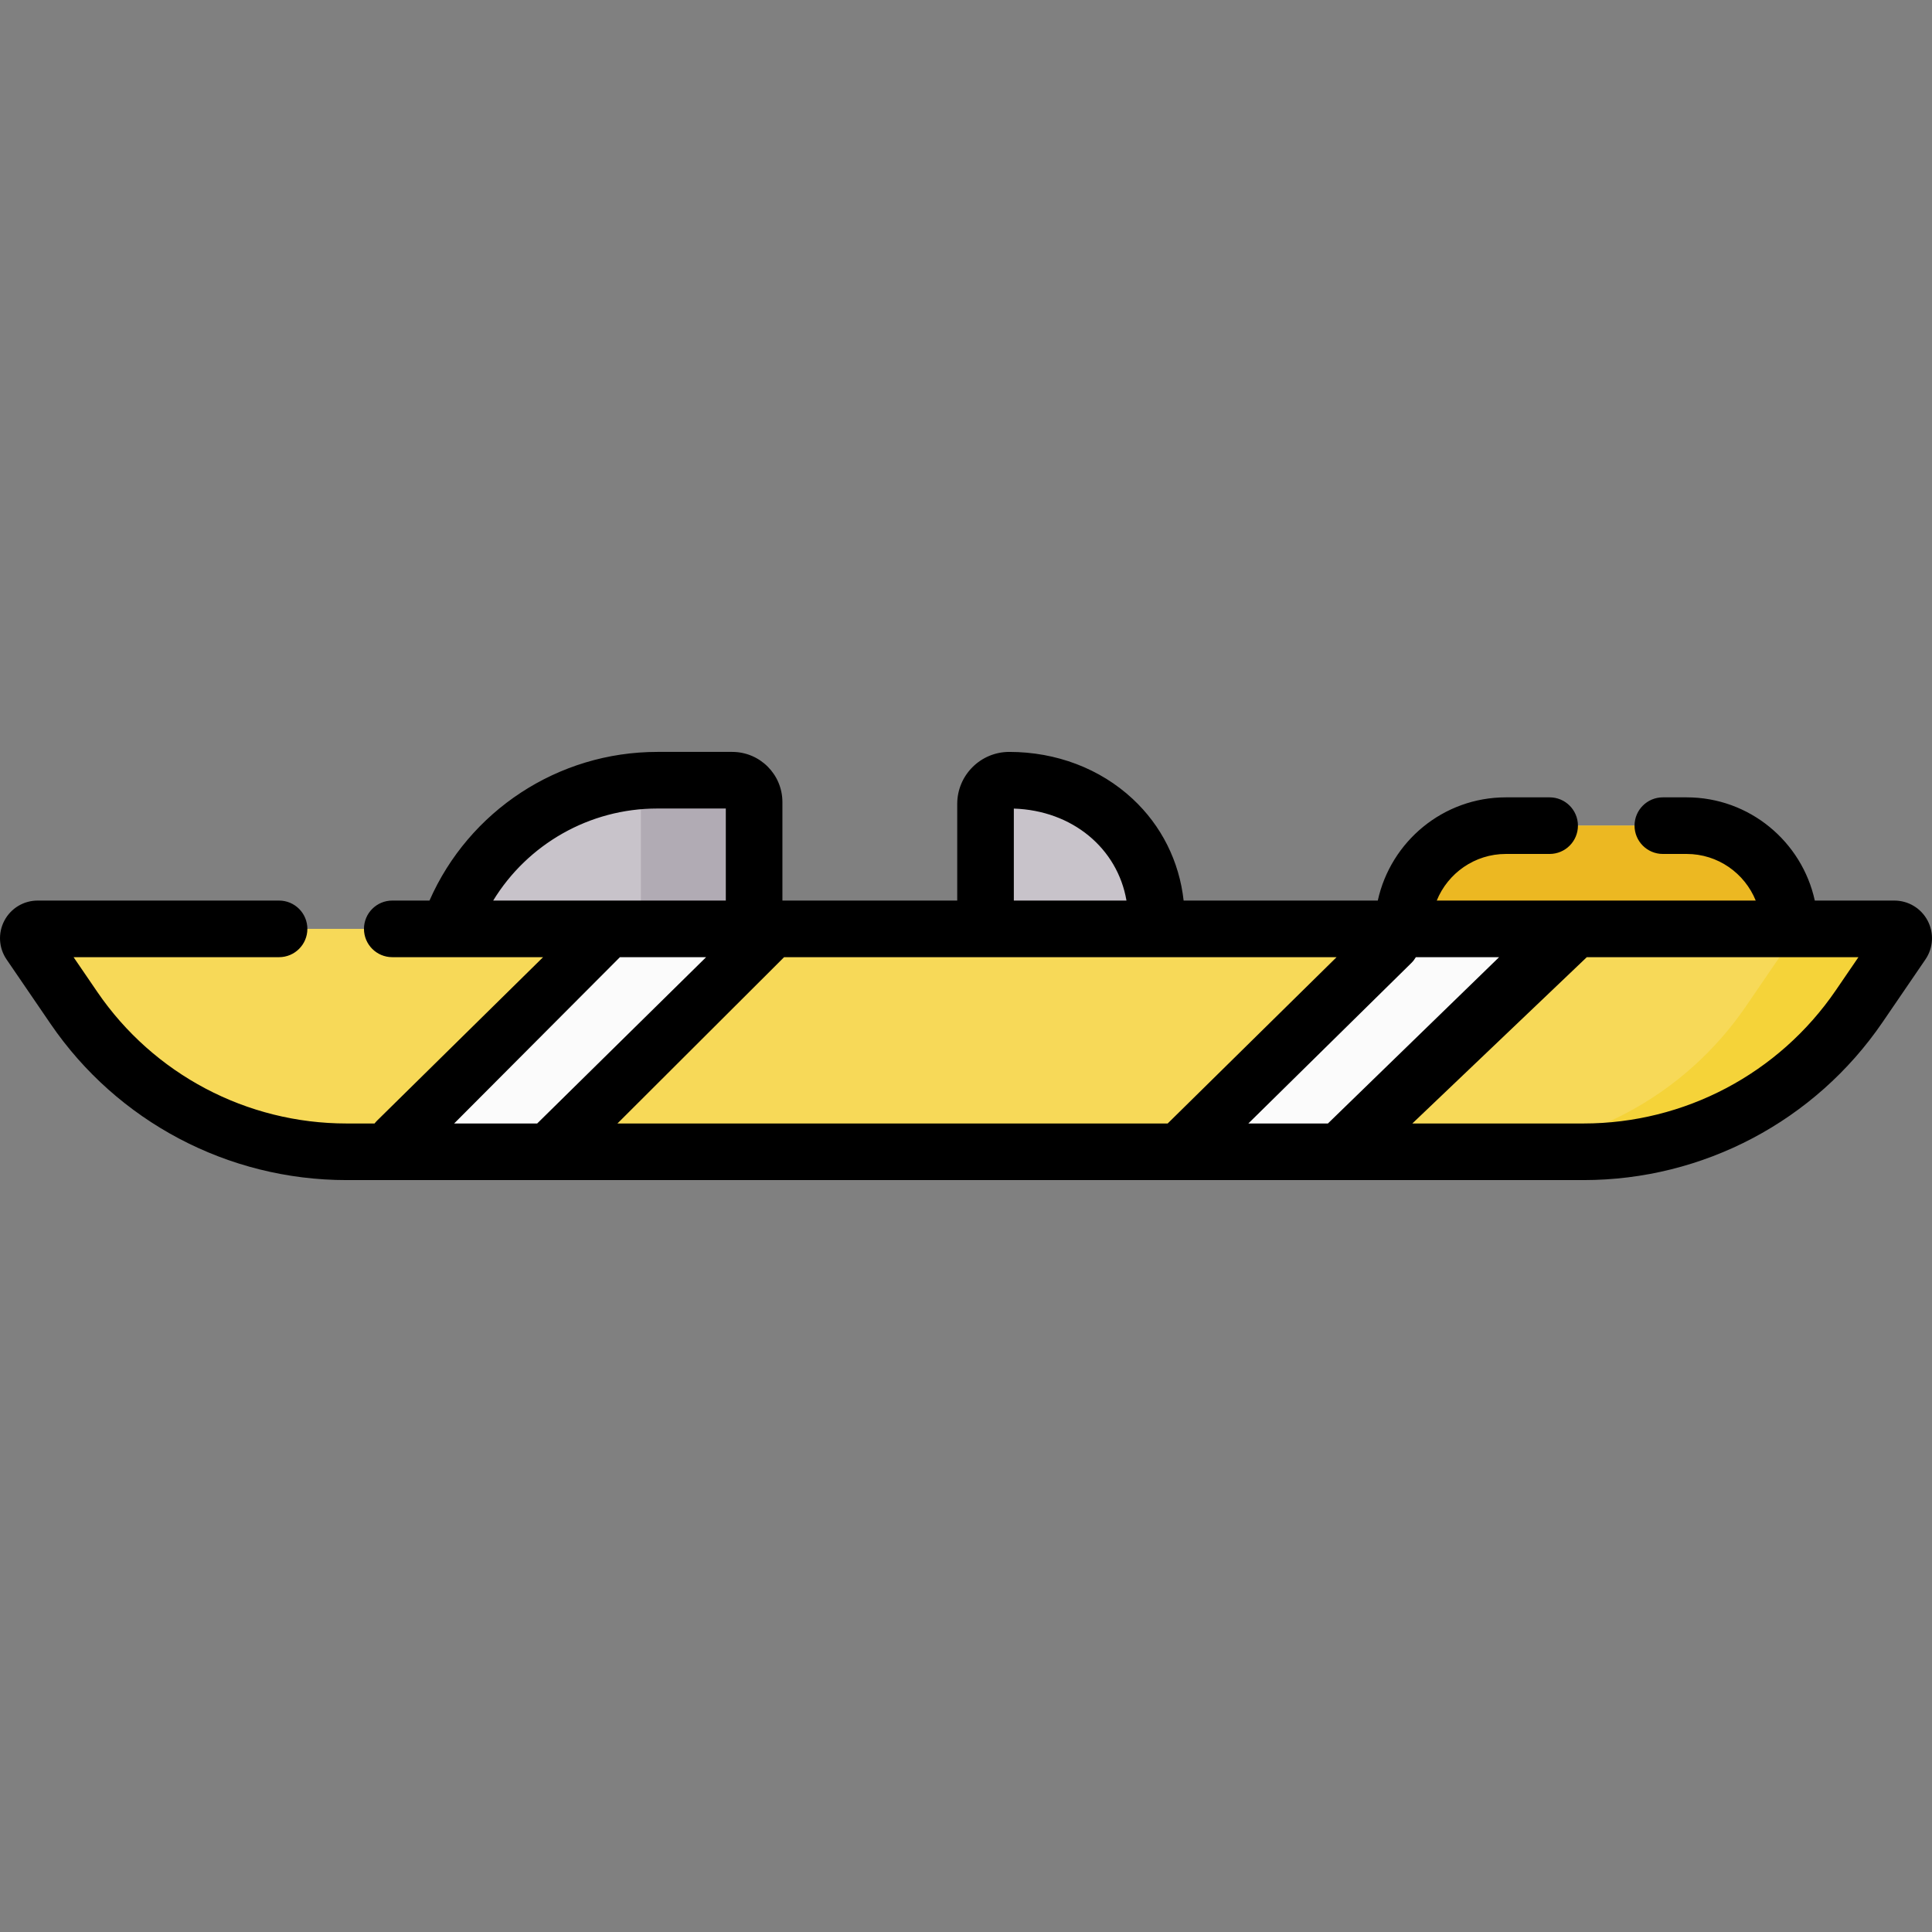 <svg id="Capa_1" enable-background="new 0 0 512 512" height="512" viewBox="0 0 512 512" width="512" xmlns="http://www.w3.org/2000/svg"><rect x="0" y="0" width="512" height="512" fill="#808080" stroke="none"/><g><path d="m419.643 305.235h-327.805c-28.905 0-55.945-14.275-72.25-38.143l-11.652-17.057c-1.123-1.644.054-3.874 2.045-3.874h492.038c1.991 0 3.168 2.23 2.045 3.874l-11.361 16.63c-16.487 24.135-43.83 38.57-73.06 38.57z" fill="#f7d958"/><path d="m502.019 246.161h-30c1.991 0 3.168 2.23 2.045 3.873l-11.361 16.63c-16.488 24.135-43.831 38.57-73.06 38.57h30c29.229 0 56.572-14.435 73.06-38.57l11.361-16.63c1.123-1.643-.054-3.873-2.045-3.873z" fill="#f5d339"/><path d="m415.72 246.161h-43.203l-60 59.074h43.203z" fill="#fbfbfb"/><path d="m204.708 246.876h-43.202l-60 59.074h43.202z" fill="#fbfbfb"/><path d="m199.848 246.161v-33.601c0-3.201-2.595-5.796-5.796-5.796h-19.863c-25.609 0-47.357 16.474-55.263 39.397z" fill="#c8c3ca"/><path d="m192.421 206.764h-19.863c-2.196 0-4.362.13-6.495.366 2.208.819 3.785 2.937 3.785 5.43v33.601h-52.553 80.922v-33.601c0-3.201-2.595-5.796-5.796-5.796z" fill="#b1abb4"/><path d="m267.459 206.765c-3.471 0-6.284 2.813-6.284 6.284v33.113h45.293v-.388c0-21.545-17.465-39.009-39.009-39.009z" fill="#c8c3ca"/><path d="m474.242 246.161h-102.431v-.096c0-15.054 12.204-27.258 27.258-27.258h47.914c15.054 0 27.258 12.204 27.258 27.258v.096z" fill="#f7d958"/><path d="m440.668 218.807h6.316c15.054 0 27.258 12.204 27.258 27.258v.096h-102.431v-.096c0-15.054 12.204-27.258 27.258-27.258h11.598" fill="#ecb822"/><path d="m510.842 243.98c-1.731-3.281-5.112-5.319-8.822-5.319h-21.08c-3.401-15.621-17.33-27.355-33.955-27.355h-6.316c-4.143 0-7.5 3.358-7.5 7.5s3.357 7.5 7.5 7.5h6.316c8.262 0 15.355 5.097 18.302 12.355h-84.535c2.936-7.237 10.041-12.355 18.319-12.355h11.598c4.142 0 7.5-3.358 7.5-7.5s-3.358-7.5-7.5-7.5h-11.599c-16.603 0-30.516 11.703-33.941 27.355h-51.454c-1.161-10.401-5.856-19.837-13.528-26.966-8.627-8.017-20.236-12.431-32.689-12.431-7.6 0-13.783 6.183-13.783 13.784v25.613h-46.328v-26.101c0-7.331-5.965-13.296-13.296-13.296h-19.863c-26.302 0-49.919 15.626-60.37 39.397h-9.863c-4.143 0-7.5 3.358-7.5 7.5s3.357 7.5 7.5 7.5h39.97l-44.002 43.323c-.241.237-.456.491-.658.751h-7.426c-26.445 0-51.14-13.037-66.058-34.874l-6.285-9.2h54.459c4.143 0 7.5-3.358 7.5-7.5s-3.357-7.5-7.5-7.5h-63.975c-3.71 0-7.091 2.038-8.822 5.319-1.732 3.281-1.508 7.222.585 10.286l11.652 17.057c17.715 25.931 47.039 41.412 78.443 41.412h327.805c31.728 0 61.355-15.641 79.252-41.839l11.362-16.63c2.092-3.064 2.317-7.005.585-10.286zm-180.017 53.755 43.204-42.537c.476-.468.867-.988 1.191-1.537h22.057l-45.367 44.074zm-167.197 0 44.165-44.074h146.417l-44.766 44.074zm105.048-83.451c15.504.499 27.474 10.524 29.852 24.377h-29.852zm-94.488-.02h18.159v24.397h-61.65c9.118-14.926 25.492-24.397 43.491-24.397zm-9.902 39.397h22.841l-44.766 44.074h-22.009zm322.224 8.774c-15.1 22.104-40.097 35.3-66.866 35.3h-45.362l46.239-44.074h71.983z"/></g></svg>